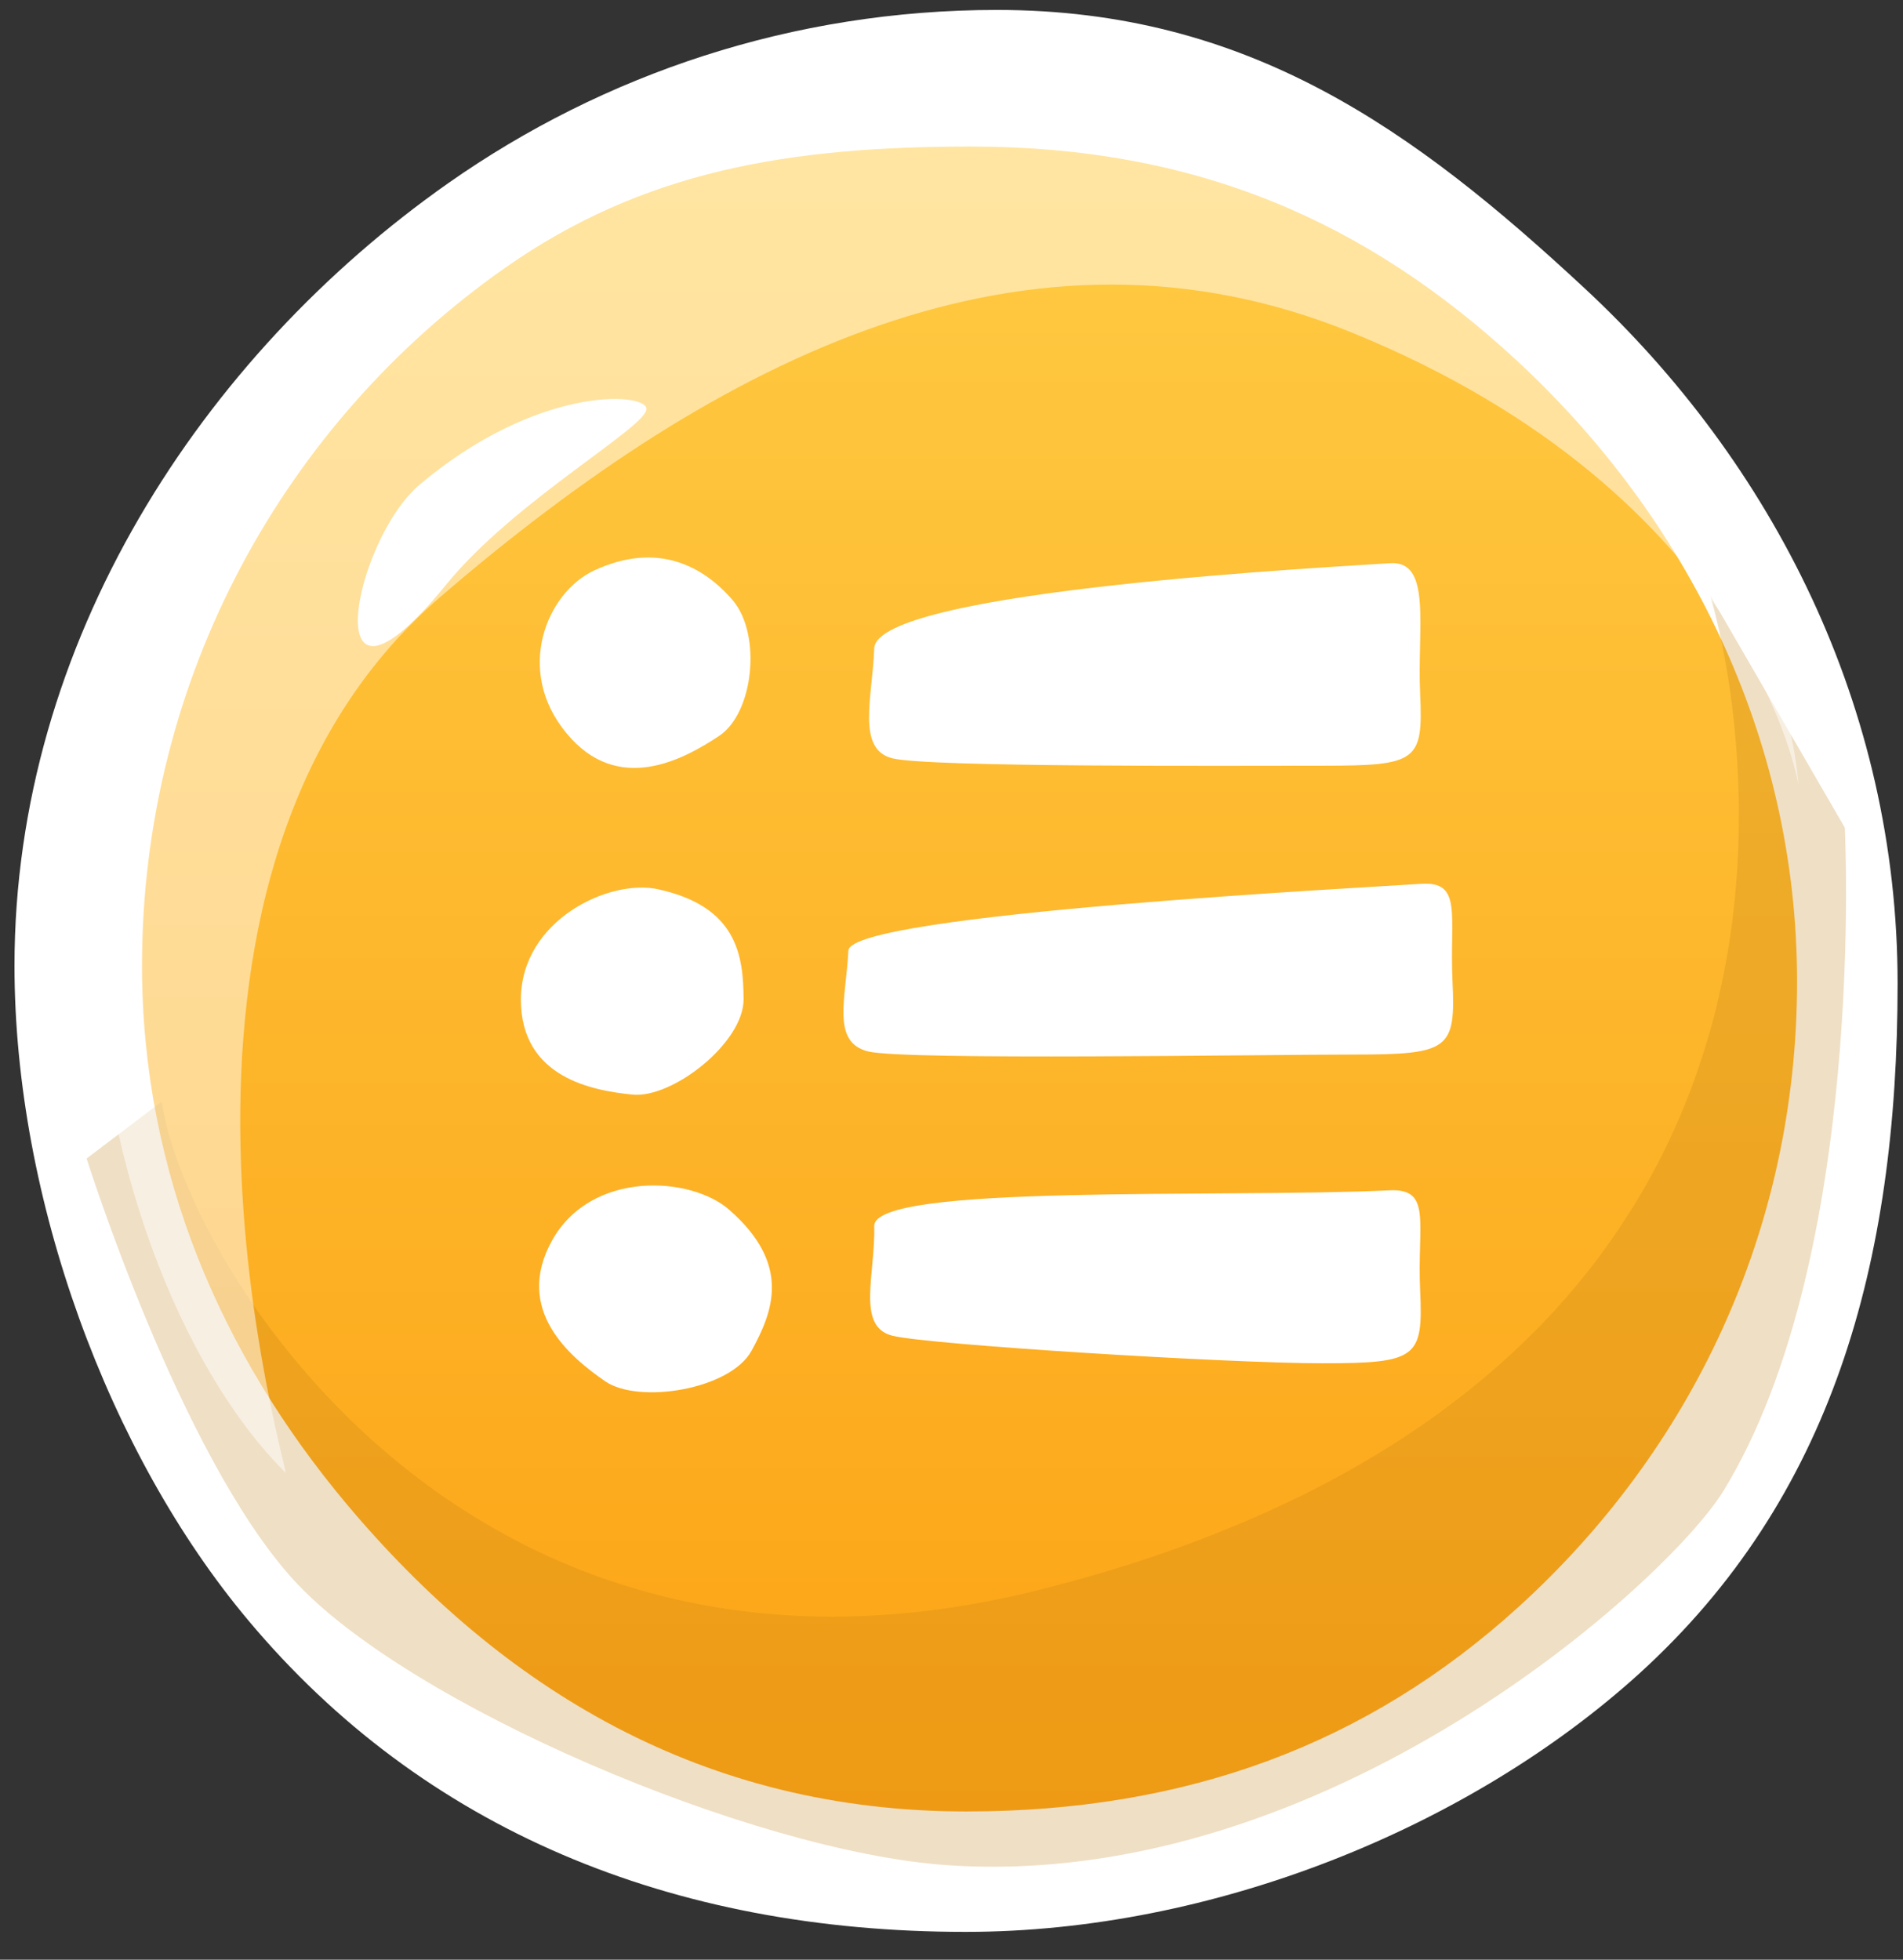 <svg xmlns="http://www.w3.org/2000/svg" viewBox="0 0 67 69" width="67" height="69">
	<rect x="0" y="0" width="67" height="69" fill="#333333" stroke="none"/>
	<defs>
		<linearGradient id="grd1" gradientUnits="userSpaceOnUse"  x1="34.133" y1="63.784" x2="34.133" y2="5.162">
			<stop offset="0" stop-color="#fda315"  />
			<stop offset="1" stop-color="#fecb43"  />
		</linearGradient>
	</defs>
	<style>
		tspan { white-space:pre }
		.shp0 { fill: #ffffff } 
		.shp1 { fill: url(#grd1) } 
		.shp2 { opacity: 0.251;mix-blend-mode: multiply;fill: #c28017 } 
		.shp3 { opacity: 0.502;mix-blend-mode: overlay;fill: #ffffff } 
		.shp4 { mix-blend-mode: overlay;fill: #ffffff } 
	</style>
	<g id="Buttons">
		<g id="Menu btn">
			<path id="Base 1" class="shp0" d="M35.1 0.35C43.95 0.35 49.79 4.57 55.79 10.15C62.41 16.3 66.81 24.89 66.81 34.63C66.81 44.51 64.49 52.77 57.71 58.93C51.73 64.35 42.7 68.02 34 68.02C23.64 68.02 14.91 64.42 8.74 57.05C3.84 51.21 0.51 42.22 0.51 34C0.51 22.61 7.12 12.54 15.78 6.45C21.25 2.61 27.91 0.35 35.1 0.35Z" />
			<path id="Base 2" class="shp1" d="M34.19 5.16C42.07 5.16 48.09 7.76 53.45 12.74C59.34 18.21 63.27 25.88 63.27 34.56C63.27 43.37 59.5 51.1 53.45 56.59C48.13 61.42 41.77 63.78 34.02 63.78C24.78 63.78 17.7 59.51 12.19 52.94C7.83 47.73 5 41.33 5 34C5 23.84 10.05 14.86 17.77 9.44C22.65 6.01 27.78 5.16 34.19 5.16Z" />
			<path id="Shadow" class="shp2" d="M5.69 38.79C6.59 44.66 16.65 61.1 36.79 55.93C68.65 47.76 60.21 20.96 60.21 20.96L64.95 29.14C64.95 29.14 65.74 44.23 60.68 52.49C58.72 55.68 46.69 66.6 33.34 65.67C26.51 65.2 14.33 60.02 10.33 55.62C6.33 51.22 3.05 40.79 3.05 40.79" />
			<path id="Light" class="shp3" d="M10.05 51.85C10.26 52.06 3.8 31.11 15.5 21.02C25.3 12.58 36.2 7.08 47.57 11.7C61.69 17.44 63.32 27.64 63.32 27.64C63.32 27.64 62.94 19.23 53.92 10.52C41.5 -1.49 25.17 0.21 14.01 9.19C-1.9 21.99 2.71 44.54 10.05 51.85Z" />
			<path id="Highlight" class="shp4" d="M14.78 17.06C12.41 19.05 11.03 26.34 15.72 20.57C18.14 17.6 22.86 14.99 22.76 14.38C22.67 13.8 18.88 13.6 14.78 17.06Z" />
			<path id="Menu icon" class="shp0" d="M30.78 22.83C30.72 24.55 30.14 26.38 31.42 26.7C32.71 27.02 43.24 26.96 46.56 26.96C49.89 26.96 50.11 26.81 50 24.44C49.89 22.08 50.43 19.72 48.93 19.83C47.42 19.94 30.85 20.76 30.78 22.83ZM20.91 20.09C19.25 20.87 18.11 23.6 19.94 25.81C21.76 28.03 24.1 26.72 25.32 25.91C26.53 25.11 26.82 22.36 25.81 21.15C24.79 19.95 23.16 19.04 20.91 20.09ZM30.78 43.17C30.82 44.88 30.14 46.71 31.42 47.03C32.71 47.35 43.24 48 46.56 48C49.89 48 50.11 47.81 50 45.44C49.89 43.08 50.43 41.84 48.93 41.91C43.01 42.19 30.74 41.67 30.78 43.17ZM25.68 42.6C24.33 41.41 20.83 41.19 19.44 43.67C18.06 46.15 20.12 47.81 21.3 48.63C22.48 49.45 25.71 48.93 26.46 47.56C27.21 46.19 27.88 44.53 25.68 42.6ZM29.87 33.47C29.78 35.19 29.27 36.69 30.56 37.02C31.85 37.34 44.38 37.13 47.71 37.13C51.03 37.13 51.25 36.93 51.14 34.57C51.03 32.21 51.51 31.01 50.01 31.12C48.5 31.23 29.93 32.17 29.87 33.47ZM23.17 31.31C21.45 30.93 18.35 32.4 18.34 35.18C18.33 37.95 20.87 38.4 22.27 38.54C23.68 38.68 26.19 36.71 26.18 35.18C26.17 33.65 25.96 31.92 23.17 31.31Z" />
		</g>
	</g>
</svg>